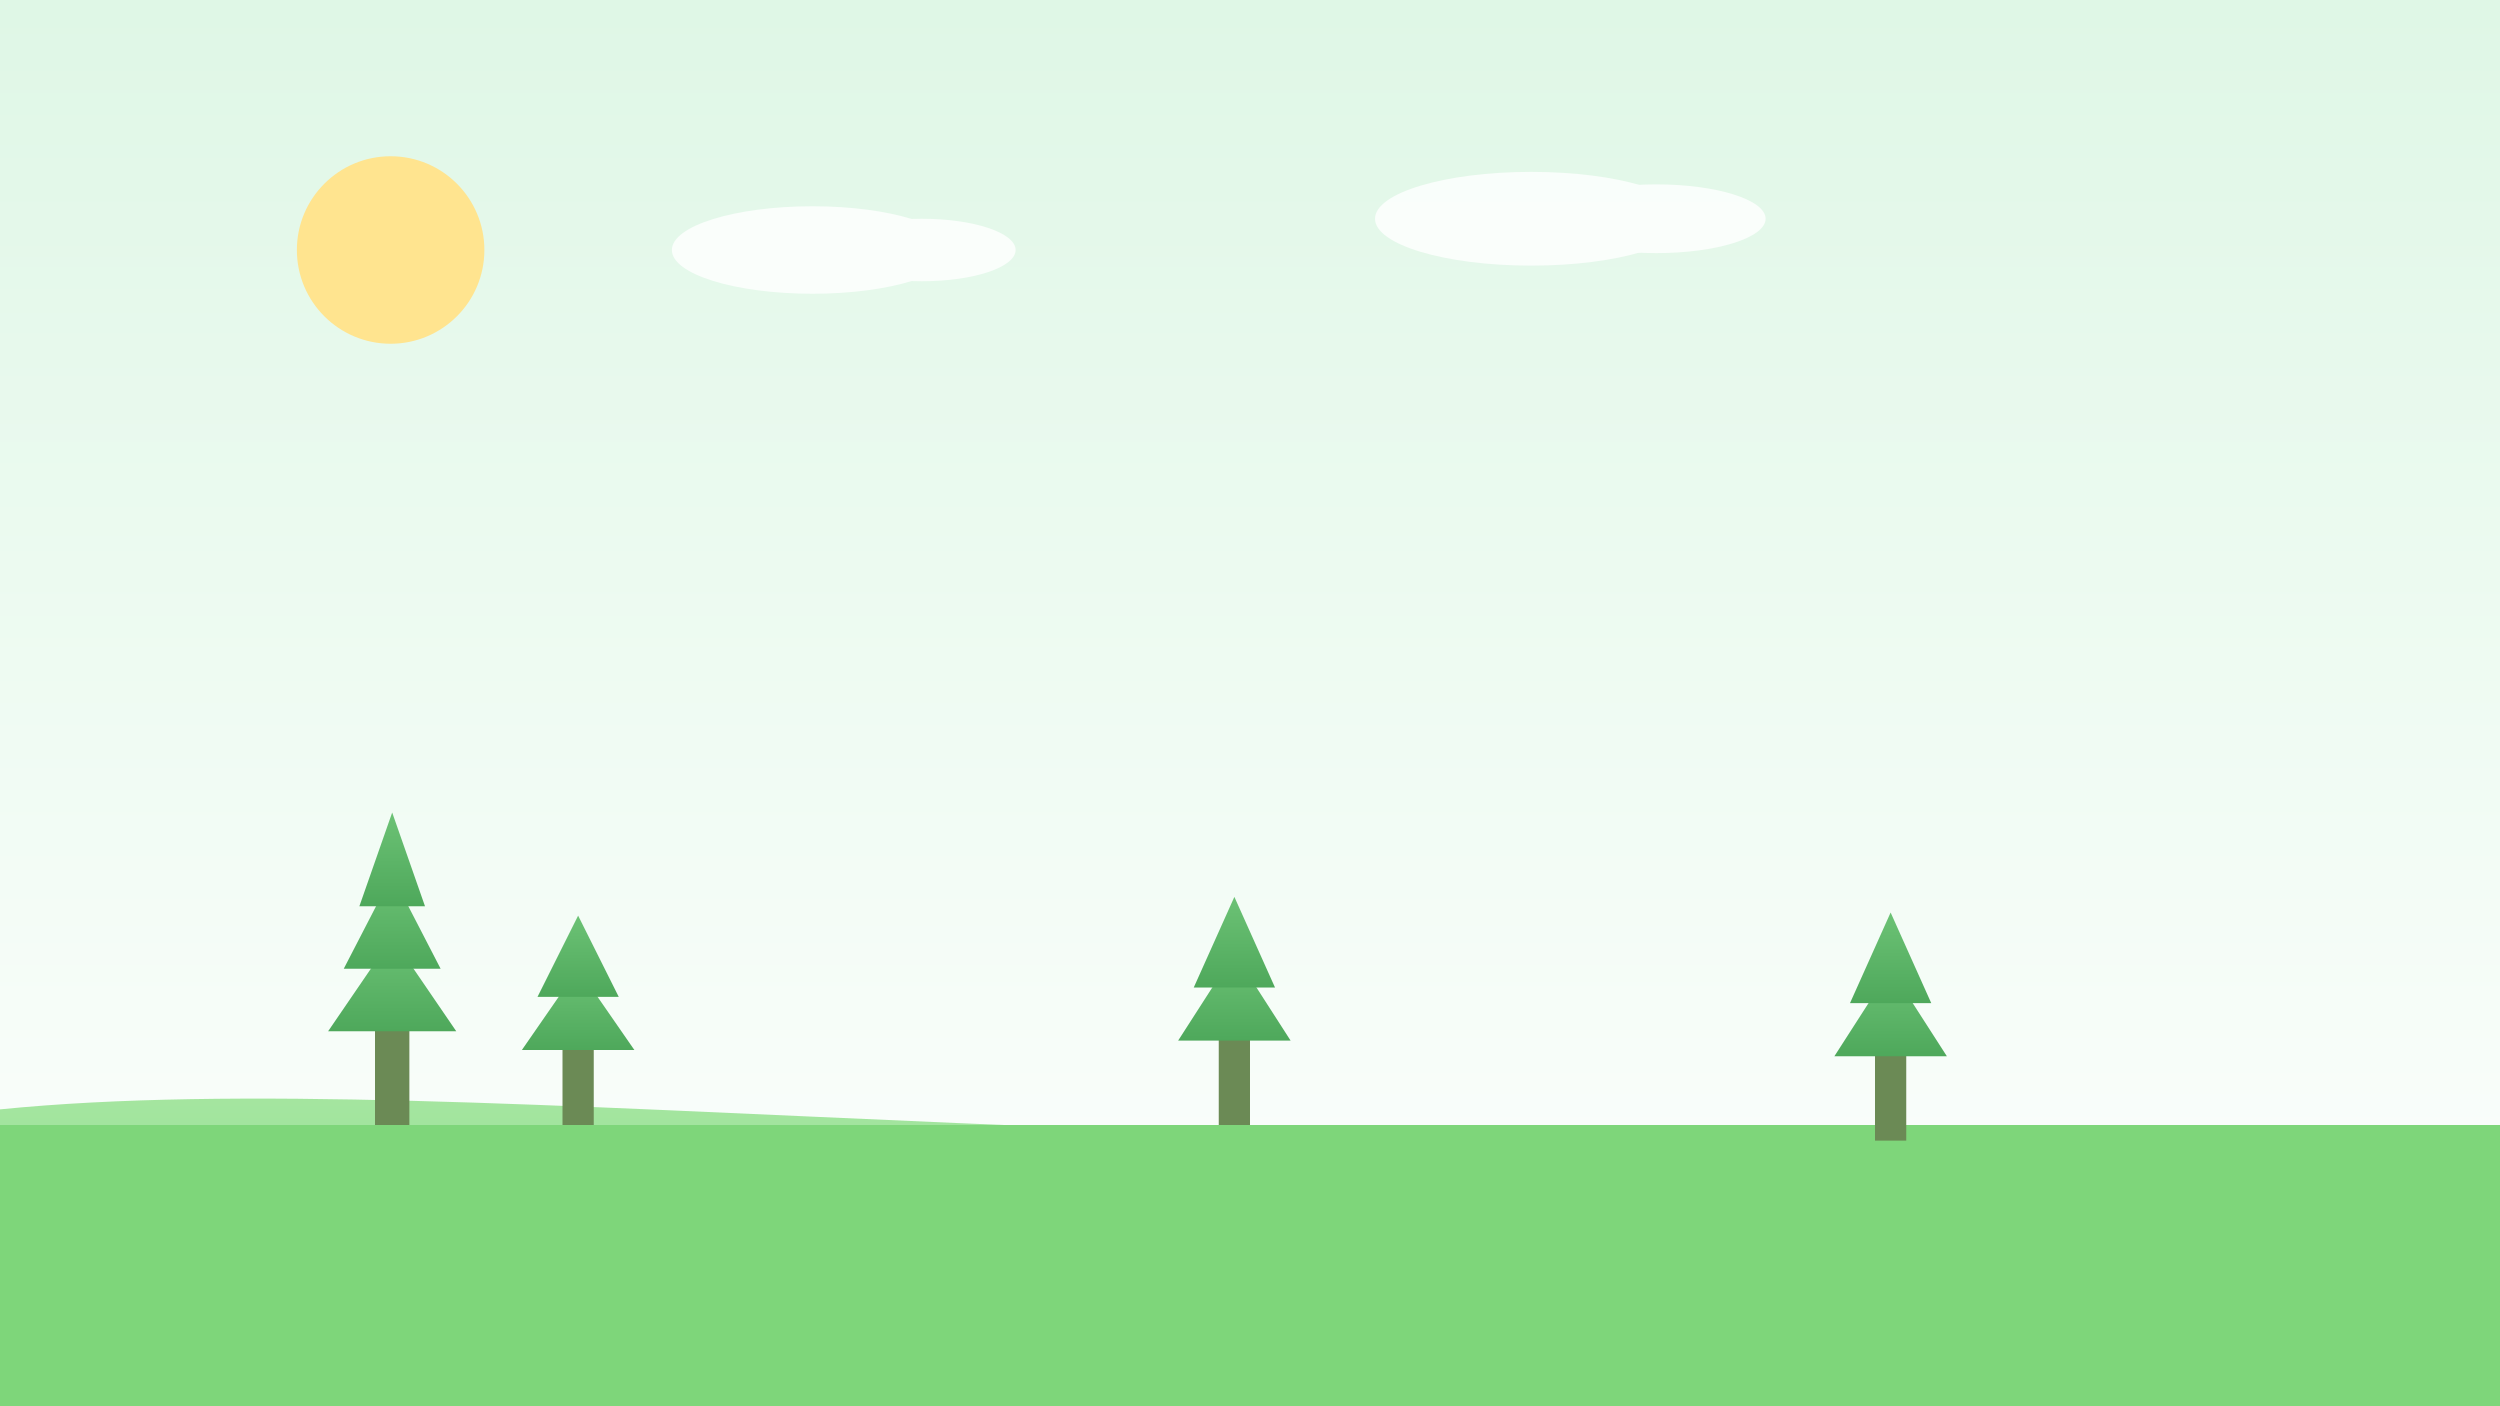 <svg xmlns="http://www.w3.org/2000/svg" viewBox="0 0 1600 900" width="1600" height="900">
  <rect x="0" y="0" width="1600" height="900" fill="#333333" stroke="none"/>
  <defs>
    <linearGradient id="sky" x1="0" y1="0" x2="0" y2="1">
      <stop offset="0%" stop-color="#dff7e6"/>
      <stop offset="100%" stop-color="#ffffff"/>
    </linearGradient>
    <linearGradient id="hill" x1="0" y1="0" x2="0" y2="1">
      <stop offset="0%" stop-color="#a7e7a2"/>
      <stop offset="100%" stop-color="#8bd88a"/>
    </linearGradient>
    <linearGradient id="treeLeaf" x1="0" y1="0" x2="0" y2="1">
      <stop offset="0%" stop-color="#6cc275"/>
      <stop offset="100%" stop-color="#4ea85b"/>
    </linearGradient>
  </defs>
  <rect width="1600" height="900" fill="url(#sky)"/>
  <circle cx="250" cy="160" r="60" fill="#ffe48f"/>
  <g fill="#ffffff" opacity="0.8">
    <ellipse cx="520" cy="160" rx="90" ry="28"/>
    <ellipse cx="590" cy="160" rx="60" ry="20"/>
    <ellipse cx="980" cy="140" rx="100" ry="30"/>
    <ellipse cx="1060" cy="140" rx="70" ry="22"/>
  </g>
  <path d="M0 710 C 300 680, 800 760, 1600 720 L 1600 900 L 0 900 Z" fill="url(#hill)"/>
  <rect y="720" width="1600" height="180" fill="#7ed67a"/>
  <!-- Layered trees -->
  <g fill="url(#treeLeaf)">
    <g transform="translate(80,0)">
      <rect x="160" y="600" width="22" height="120" fill="#6b8a55"/>
      <polygon points="171,600 130,660 212,660"/>
      <polygon points="171,560 140,620 202,620"/>
      <polygon points="171,520 150,580 192,580"/>
    </g>
    <g transform="translate(0,0)">
      <rect x="360" y="620" width="20" height="100" fill="#6b8a55"/>
      <polygon points="370,620 334,672 406,672"/>
      <polygon points="370,586 344,638 396,638"/>
    </g>
    <g transform="translate(420,0)">
      <rect x="360" y="610" width="20" height="110" fill="#6b8a55"/>
      <polygon points="370,610 334,666 406,666"/>
      <polygon points="370,574 344,632 396,632"/>
    </g>
    <g transform="translate(840,10)">
      <rect x="360" y="610" width="20" height="110" fill="#6b8a55"/>
      <polygon points="370,610 334,666 406,666"/>
      <polygon points="370,574 344,632 396,632"/>
    </g>
  </g>
</svg>

